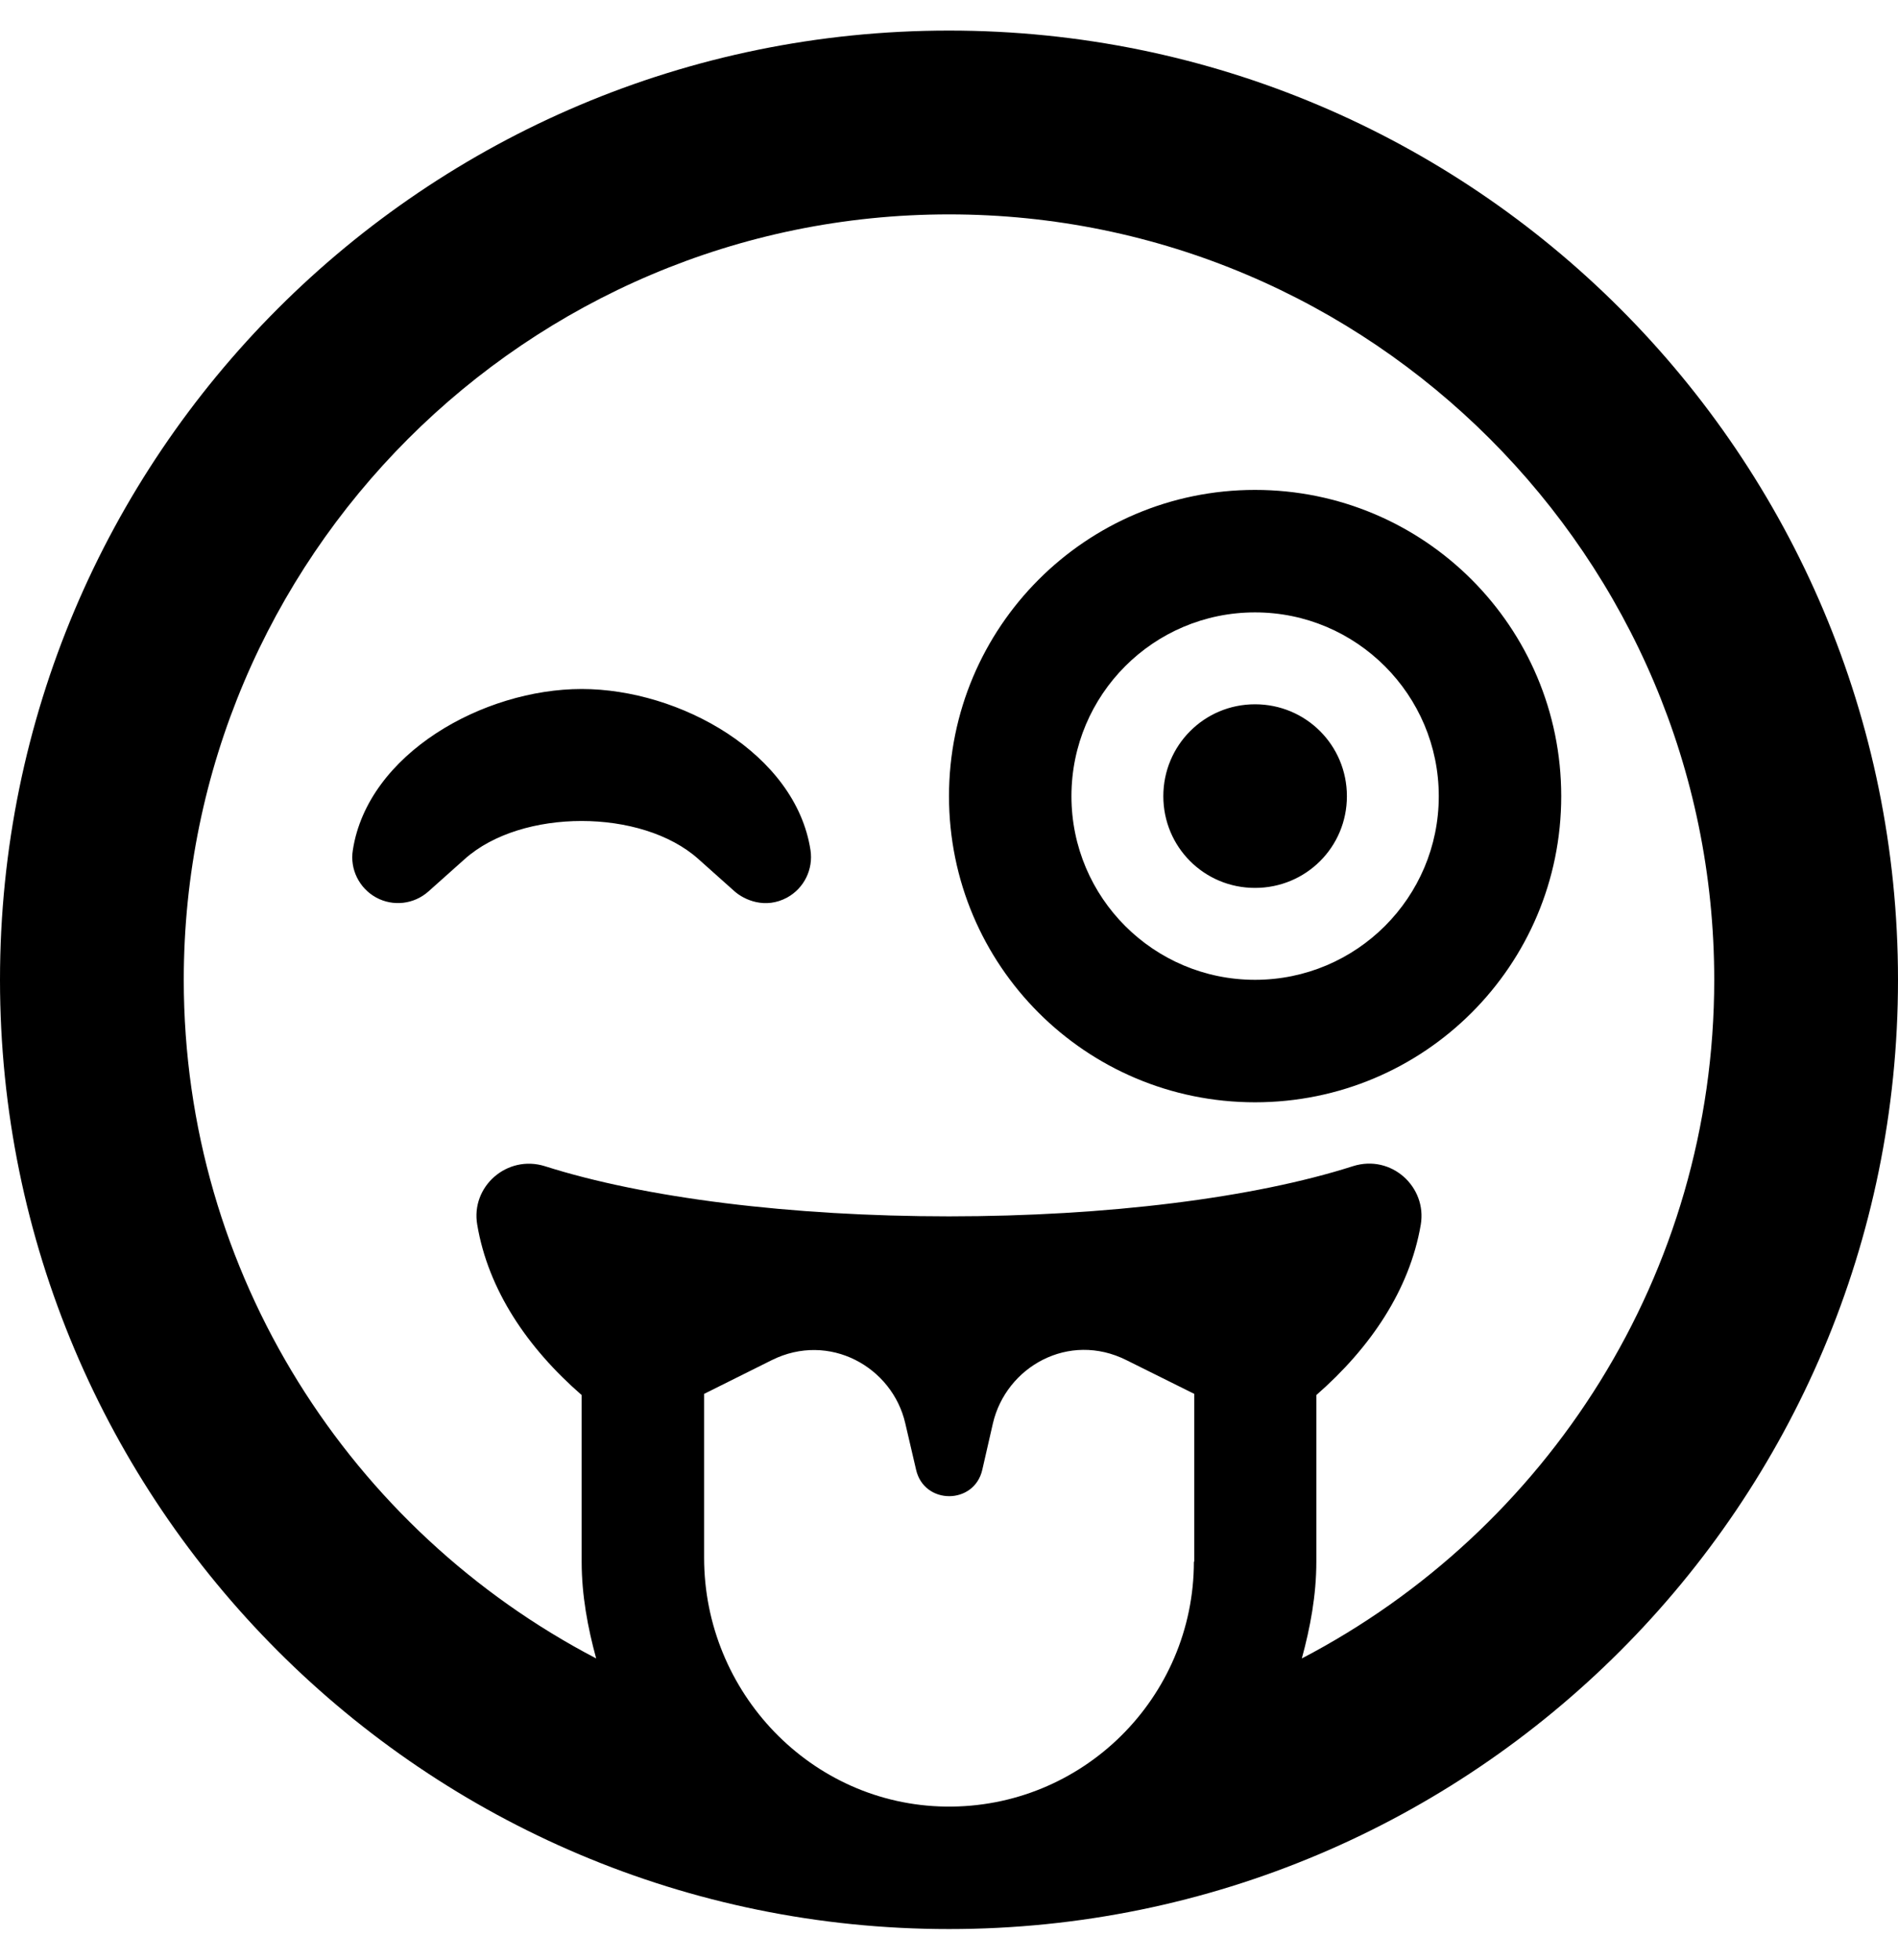 <svg height="1000" width="968.8" xmlns="http://www.w3.org/2000/svg"><path d="M296.9 351.6c50.2 0 109.2 33 116.8 82.2 1.5 9.8 -3.3 19.5 -11.9 24.2 -11.2 6.1 -21.9 1.2 -26.8 -3.1l-18.6 -16.6c-28.9 -25.8 -90.2 -25.8 -119.1 0l-18.6 16.6c-7.4 6.6 -18.1 7.8 -26.7 3.1 -8.6 -4.7 -13.5 -14.4 -11.9 -24.2 7.6 -49.2 66.6 -82.2 116.8 -82.2zM640.6 250c86.4 0 156.3 69.9 156.3 156.3S727 562.5 640.6 562.5 484.4 492.6 484.4 406.3 554.3 250 640.6 250zm0 250c51.8 0 93.8 -42 93.8 -93.7s-42 -93.8 -93.8 -93.8 -93.7 42 -93.7 93.8 42 93.7 93.7 93.7zm0 -140.6c26 0 46.9 20.9 46.9 46.9s-20.9 46.8 -46.9 46.8 -46.8 -20.9 -46.8 -46.8 20.8 -46.9 46.8 -46.9zM484.4 15.6C752 15.6 968.8 232.4 968.8 500S752 984.4 484.4 984.4 0 767.6 0 500 216.8 15.6 484.4 15.6zm125 781.3h.2v-85.6L575 694.1c-29.5 -14.8 -61.5 3.4 -68.2 32.3l-5.4 23.6c-4.1 18 -29.7 18 -33.8 0l-5.5 -23.6c-6.6 -28.9 -38.9 -46.9 -68.2 -32.3l-34.5 17.2v83.6c0 68.8 54.7 126 123.2 127 69.9 1 126.8 -55.5 126.8 -125zm55.1 49.4C789.5 781.1 875 650.4 875 500 875 284.6 699.8 109.4 484.4 109.4S93.8 284.6 93.8 500c0 150.4 85.5 281.1 210.5 346.3 -4.3 -15.8 -7.4 -32.2 -7.4 -49.4v-85C269.1 687.7 249.2 658.2 243.6 625c-3.4 -19.5 15.2 -35.9 34.5 -29.9 50.8 16.2 125.8 25.6 206.3 25.6S640 611.3 690.6 595.1c19.6 -6.2 37.9 10.6 34.6 29.9 -5.7 33.2 -25.6 62.7 -53.3 86.9v85c0 17.2 -3.1 33.6 -7.4 49.4z"/></svg>